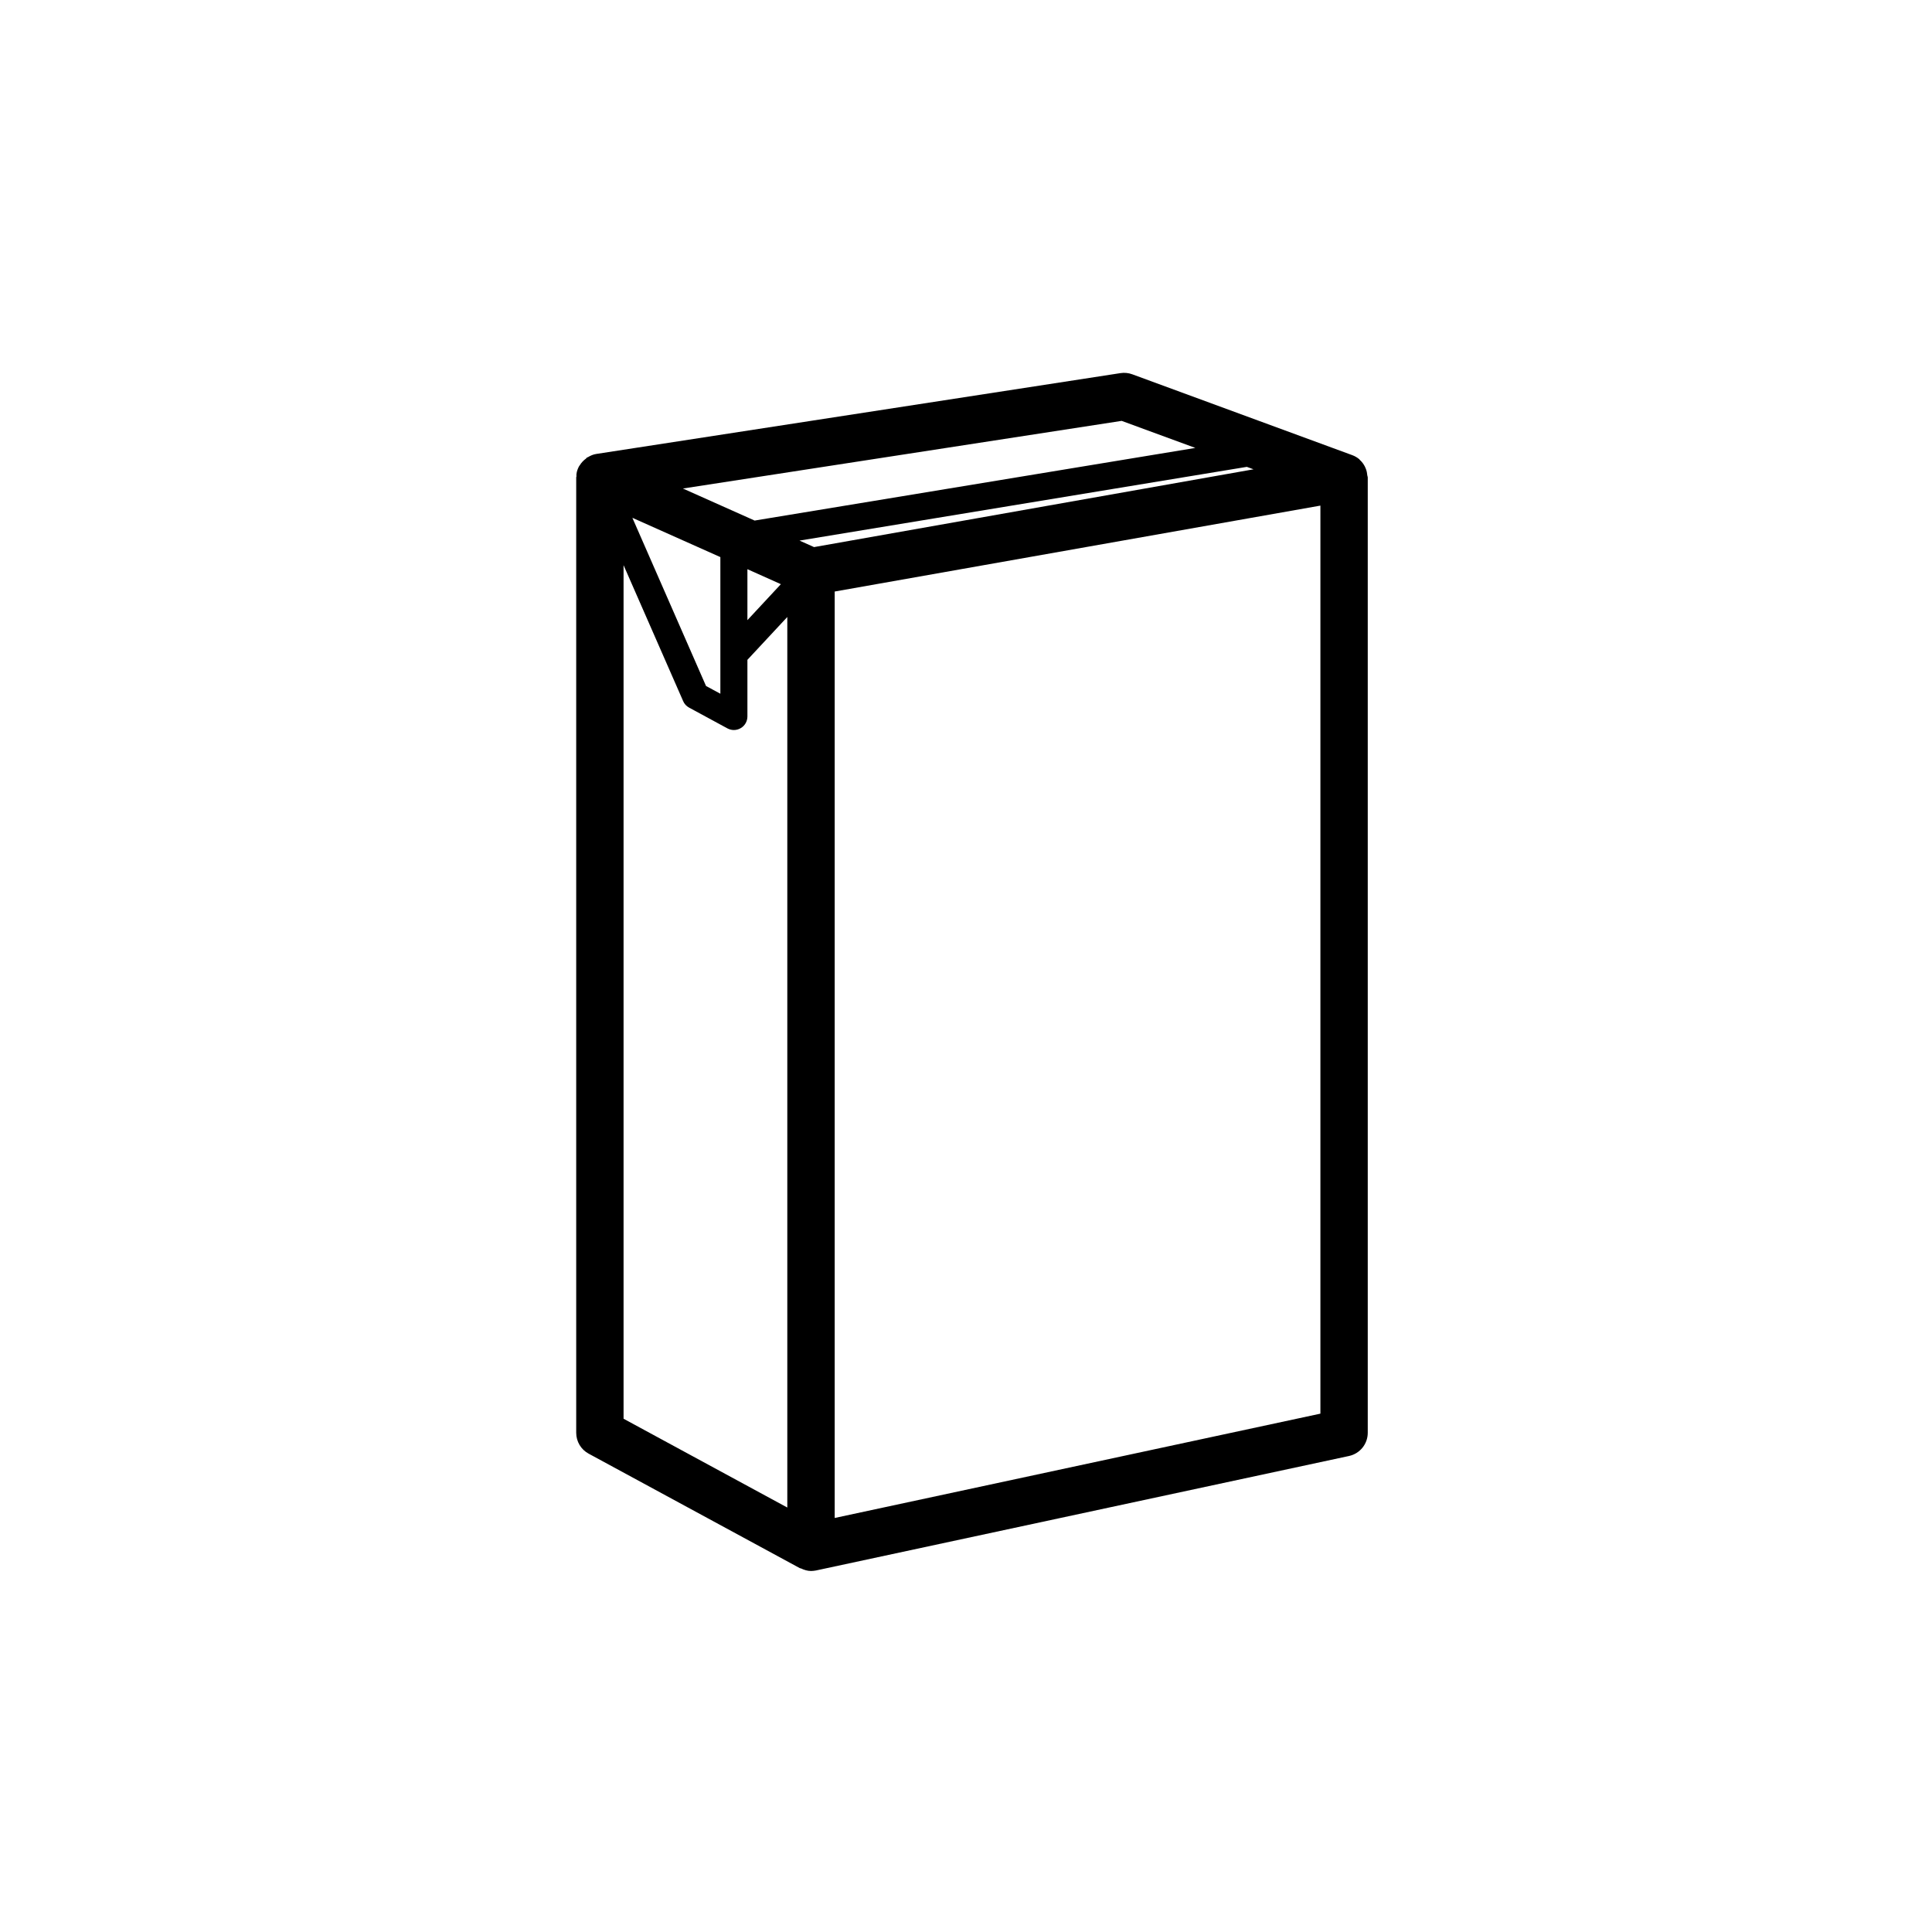 <svg width="57" height="57" viewBox="0 0 57 57" fill="none" xmlns="http://www.w3.org/2000/svg">
<path fill-rule="evenodd" clip-rule="evenodd" d="M24.626 44.785V17.452L38.956 14.917V41.707L24.626 44.785ZM18.397 16.674L20.155 20.685C20.189 20.767 20.252 20.834 20.329 20.876L21.462 21.49C21.521 21.521 21.586 21.538 21.652 21.538C21.722 21.538 21.793 21.519 21.856 21.481C21.978 21.41 22.051 21.278 22.051 21.137V19.467L23.228 18.203V44.477L18.397 41.857V16.674ZM33.092 12.417L35.266 13.215L22.264 15.358L20.148 14.413L33.092 12.417ZM22.051 16.793L23.038 17.235L22.051 18.296V16.793ZM21.253 16.436V20.467L20.83 20.239L18.657 15.277L21.253 16.436ZM36.983 13.846L24.017 16.141L23.588 15.949L36.785 13.774L36.983 13.846ZM40.341 14.033C40.335 13.962 40.322 13.897 40.298 13.834C40.287 13.809 40.279 13.785 40.266 13.761C40.228 13.688 40.179 13.622 40.117 13.567C40.111 13.561 40.109 13.553 40.102 13.547C40.102 13.546 40.1 13.546 40.099 13.545C40.039 13.496 39.97 13.455 39.895 13.428L33.406 11.043C33.294 11.002 33.176 10.99 33.058 11.008L17.592 13.393C17.5 13.406 17.419 13.444 17.342 13.49C17.334 13.494 17.325 13.493 17.319 13.496C17.307 13.505 17.302 13.519 17.291 13.528C17.216 13.582 17.153 13.648 17.105 13.727C17.099 13.739 17.089 13.748 17.081 13.761C17.045 13.831 17.016 13.907 17.007 13.991C17.003 14.011 17.009 14.032 17.008 14.051C17.008 14.063 17 14.073 17 14.083V42.272C17 42.529 17.14 42.765 17.366 42.887L23.595 46.264C23.607 46.271 23.621 46.269 23.633 46.274C23.726 46.318 23.825 46.349 23.927 46.349C23.975 46.349 24.025 46.343 24.074 46.334L39.801 42.956C40.123 42.886 40.353 42.601 40.353 42.272V14.083C40.353 14.066 40.343 14.049 40.341 14.033Z" fill="black"/>
</svg>
